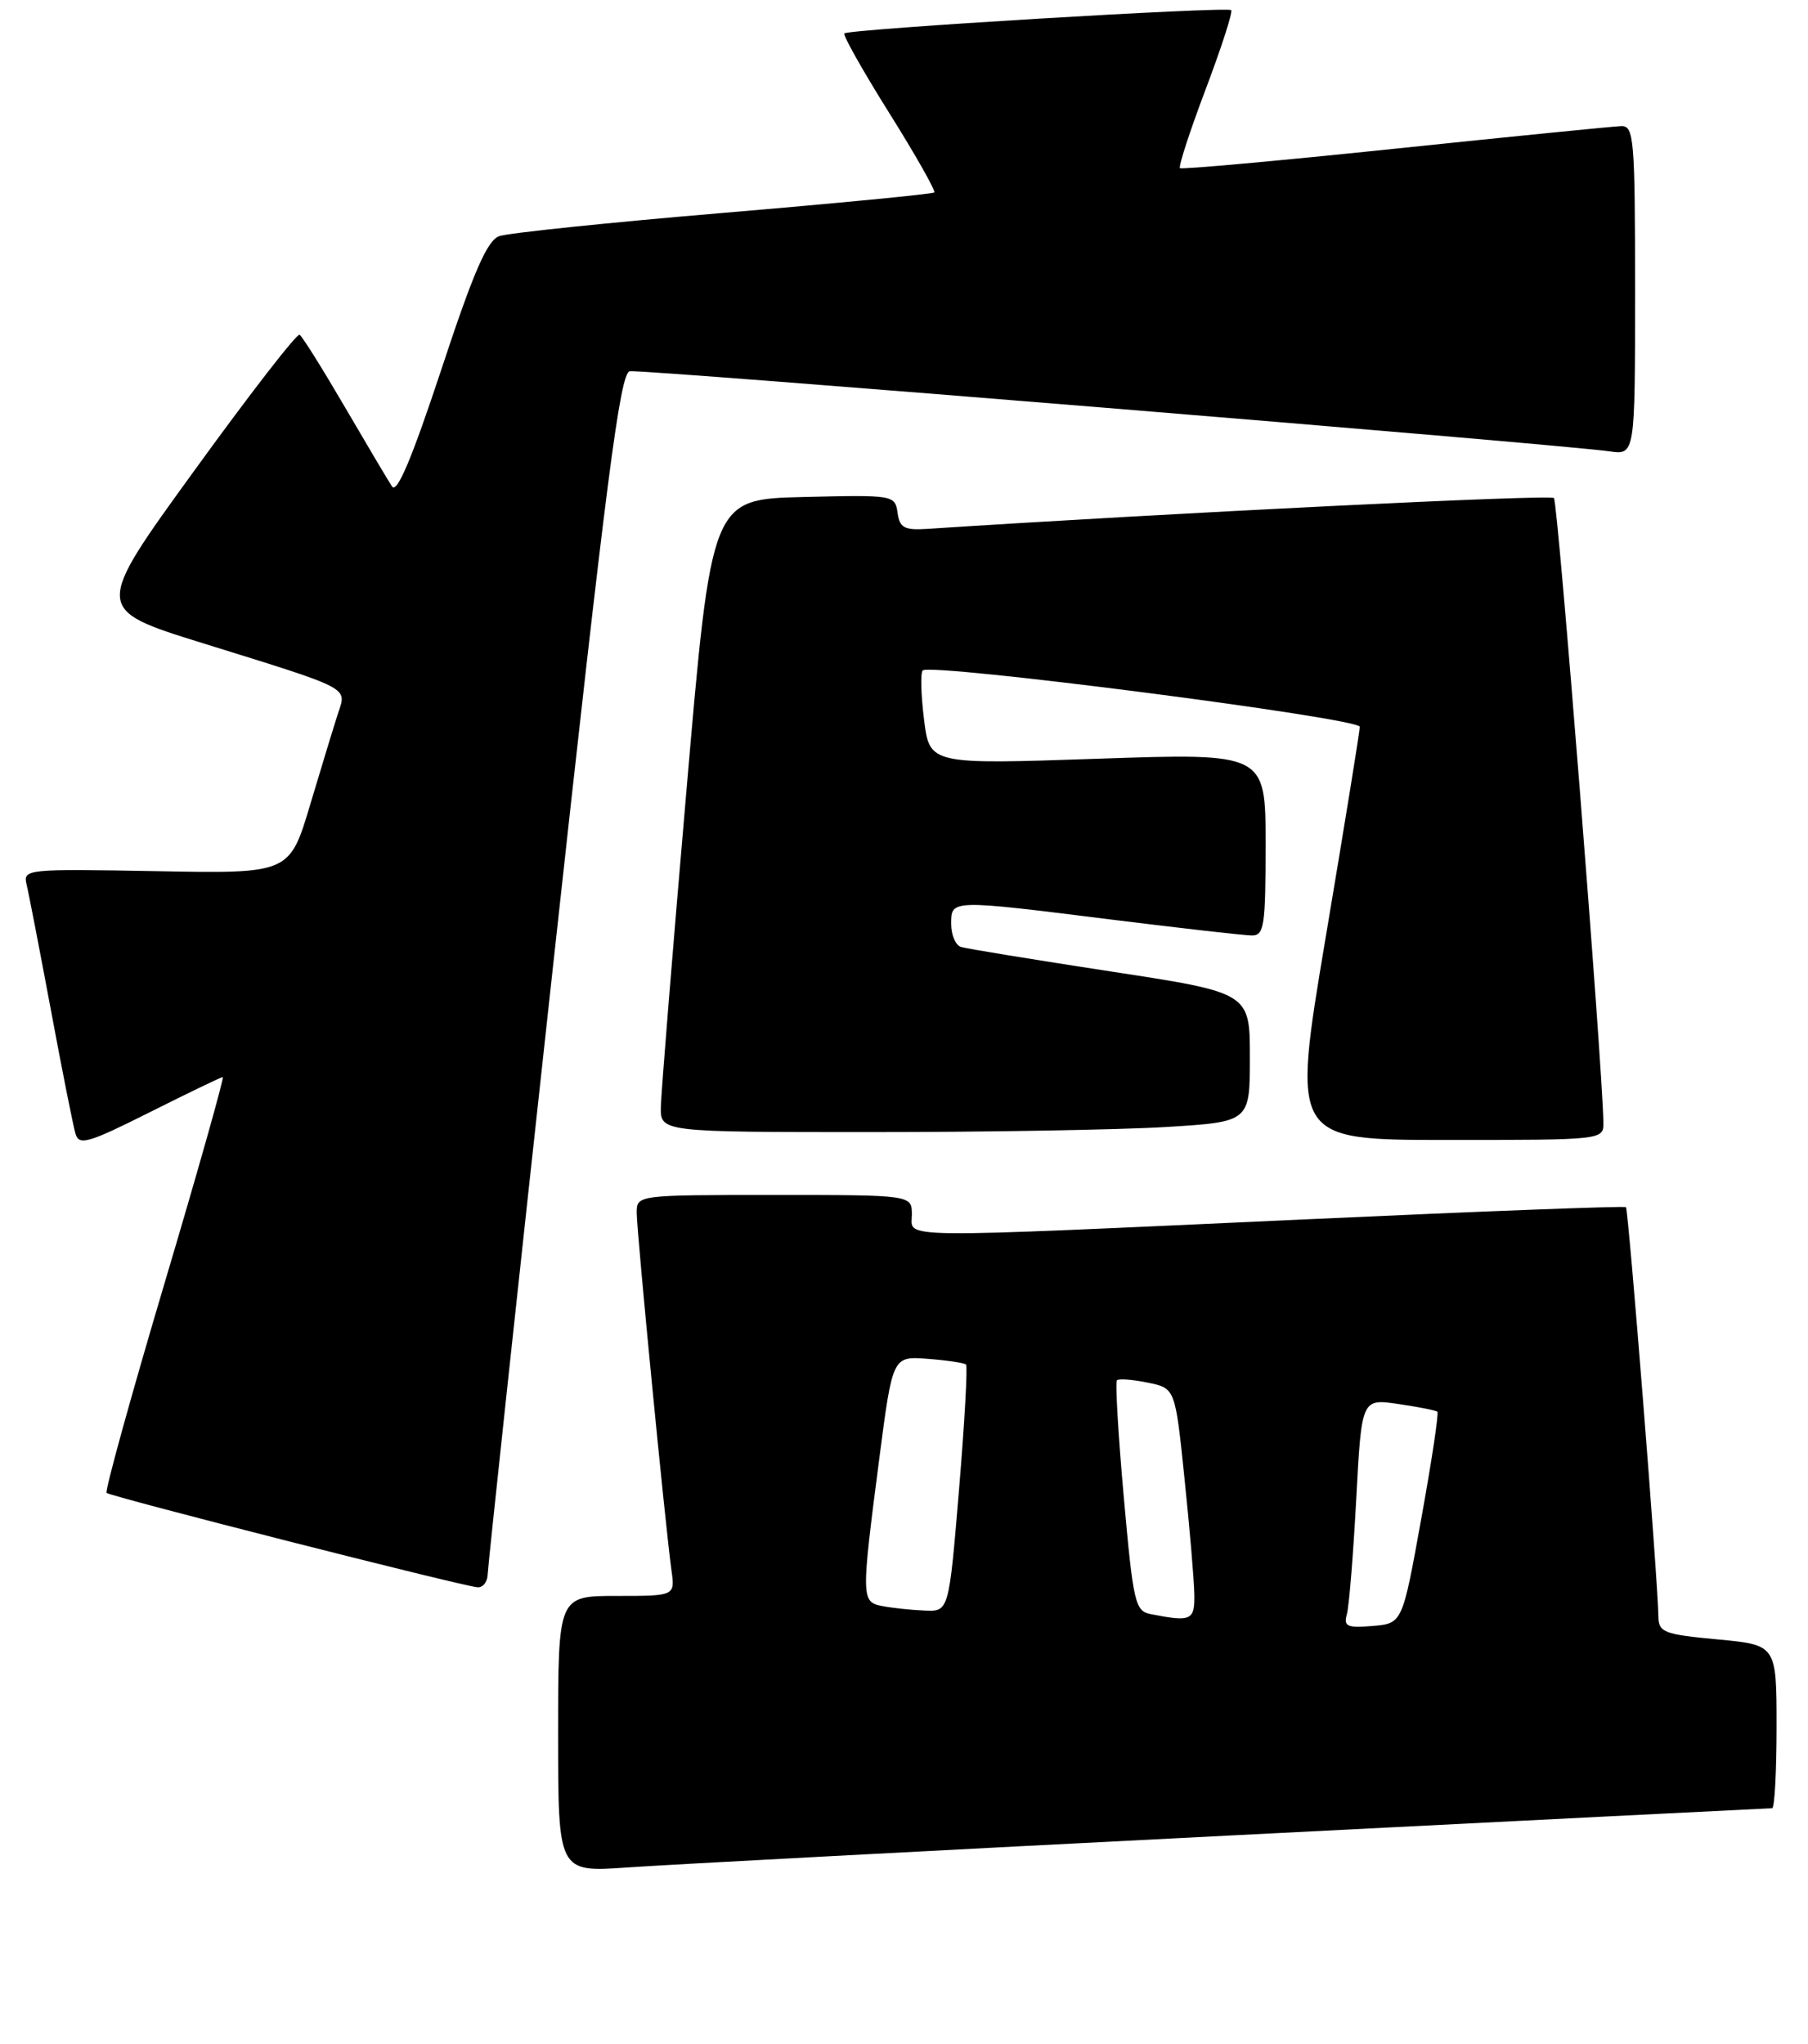 <?xml version="1.0" encoding="UTF-8" standalone="no"?>
<!DOCTYPE svg PUBLIC "-//W3C//DTD SVG 1.1//EN" "http://www.w3.org/Graphics/SVG/1.1/DTD/svg11.dtd" >
<svg xmlns="http://www.w3.org/2000/svg" xmlns:xlink="http://www.w3.org/1999/xlink" version="1.1" viewBox="0 0 230 260">
 <g >
 <path fill="currentColor"
d=" M 156.69 233.46 C 194.20 231.56 225.14 230.00 225.44 230.00 C 225.75 230.00 226.00 225.33 226.00 219.62 C 226.00 209.23 226.00 209.23 218.50 208.53 C 211.71 207.90 211.00 207.63 210.97 205.66 C 210.92 201.16 207.16 153.83 206.84 153.55 C 206.65 153.38 188.50 154.07 166.50 155.08 C 112.74 157.53 116.00 157.57 116.00 154.50 C 116.00 152.00 116.00 152.00 98.50 152.00 C 81.00 152.00 81.00 152.00 81.00 154.28 C 81.00 156.70 84.65 194.26 85.42 199.75 C 85.87 203.00 85.87 203.00 78.44 203.00 C 71.00 203.00 71.00 203.00 71.00 220.58 C 71.00 238.15 71.00 238.15 79.75 237.54 C 84.56 237.20 119.19 235.36 156.69 233.46 Z  M 62.04 200.25 C 62.06 199.29 65.79 164.53 70.34 123.00 C 77.14 60.89 78.87 47.46 80.11 47.22 C 81.57 46.94 198.09 56.47 204.75 57.41 C 208.00 57.87 208.00 57.87 208.00 36.94 C 208.00 17.65 207.86 16.00 206.25 16.04 C 205.29 16.07 192.35 17.36 177.50 18.91 C 162.65 20.46 150.32 21.57 150.11 21.39 C 149.89 21.20 151.36 16.69 153.37 11.37 C 155.38 6.05 156.85 1.51 156.62 1.29 C 156.14 0.80 107.96 3.70 107.41 4.25 C 107.20 4.46 109.77 9.02 113.12 14.37 C 116.48 19.73 119.05 24.28 118.85 24.48 C 118.65 24.68 106.57 25.85 92.00 27.08 C 77.42 28.31 64.60 29.64 63.50 30.04 C 61.97 30.60 60.24 34.57 56.14 47.01 C 52.40 58.31 50.50 62.83 49.87 61.88 C 49.37 61.12 46.66 56.55 43.84 51.72 C 41.02 46.89 38.45 42.78 38.11 42.58 C 37.77 42.38 31.75 50.15 24.72 59.86 C 11.93 77.50 11.93 77.50 25.72 81.79 C 44.83 87.73 44.11 87.36 43.01 90.71 C 42.51 92.24 40.92 97.47 39.47 102.31 C 36.84 111.13 36.84 111.13 19.87 110.81 C 3.34 110.51 2.92 110.55 3.38 112.50 C 3.65 113.60 5.04 120.80 6.48 128.50 C 7.91 136.20 9.32 143.28 9.61 144.23 C 10.06 145.74 11.23 145.40 19.04 141.48 C 23.95 139.02 28.13 137.00 28.34 137.00 C 28.55 137.00 25.22 148.81 20.93 163.23 C 16.64 177.66 13.33 189.66 13.56 189.89 C 14.03 190.36 58.74 201.74 60.75 201.90 C 61.44 201.95 62.02 201.21 62.04 200.25 Z  M 203.97 142.75 C 203.85 135.35 198.19 63.86 197.68 63.35 C 197.21 62.87 149.08 65.24 118.00 67.27 C 115.04 67.46 114.45 67.15 114.18 65.22 C 113.86 62.97 113.67 62.94 102.18 63.22 C 90.51 63.50 90.51 63.50 87.33 100.50 C 85.57 120.85 84.11 138.96 84.07 140.75 C 84.00 144.00 84.00 144.00 110.84 144.00 C 125.61 144.00 142.48 143.71 148.34 143.35 C 159.00 142.70 159.00 142.70 159.00 134.48 C 159.00 126.27 159.00 126.27 141.25 123.56 C 131.49 122.06 122.94 120.67 122.25 120.45 C 121.56 120.24 121.00 118.92 121.00 117.53 C 121.00 114.40 120.83 114.40 141.56 116.99 C 150.33 118.08 158.29 118.98 159.25 118.99 C 160.82 119.00 161.00 117.78 161.00 107.39 C 161.00 95.78 161.00 95.78 139.63 96.51 C 118.26 97.24 118.26 97.24 117.55 91.53 C 117.16 88.40 117.08 85.58 117.38 85.28 C 118.37 84.30 173.00 91.34 172.98 92.45 C 172.98 93.03 171.02 105.09 168.64 119.25 C 164.32 145.00 164.32 145.00 184.16 145.00 C 204.00 145.00 204.00 145.00 203.97 142.75 Z  M 171.34 205.32 C 171.62 204.32 172.15 197.74 172.53 190.70 C 173.21 177.91 173.21 177.91 177.85 178.58 C 180.41 178.95 182.66 179.40 182.85 179.57 C 183.05 179.74 182.13 185.86 180.80 193.19 C 178.40 206.50 178.40 206.50 174.61 206.82 C 171.36 207.09 170.90 206.88 171.34 205.32 Z  M 146.37 205.31 C 144.40 204.92 144.16 203.87 142.96 190.44 C 142.25 182.50 141.86 175.80 142.09 175.57 C 142.32 175.34 144.09 175.47 146.01 175.87 C 149.50 176.58 149.50 176.58 150.68 188.04 C 151.34 194.34 151.90 200.96 151.93 202.75 C 152.00 206.12 151.56 206.33 146.37 205.31 Z  M 112.25 204.29 C 109.55 203.77 109.54 203.36 111.86 185.50 C 113.55 172.50 113.55 172.50 118.02 172.84 C 120.49 173.03 122.68 173.36 122.89 173.57 C 123.11 173.78 122.71 180.94 122.00 189.48 C 120.71 205.00 120.71 205.00 117.61 204.86 C 115.90 204.79 113.49 204.53 112.25 204.29 Z "/>
</g>
</svg>